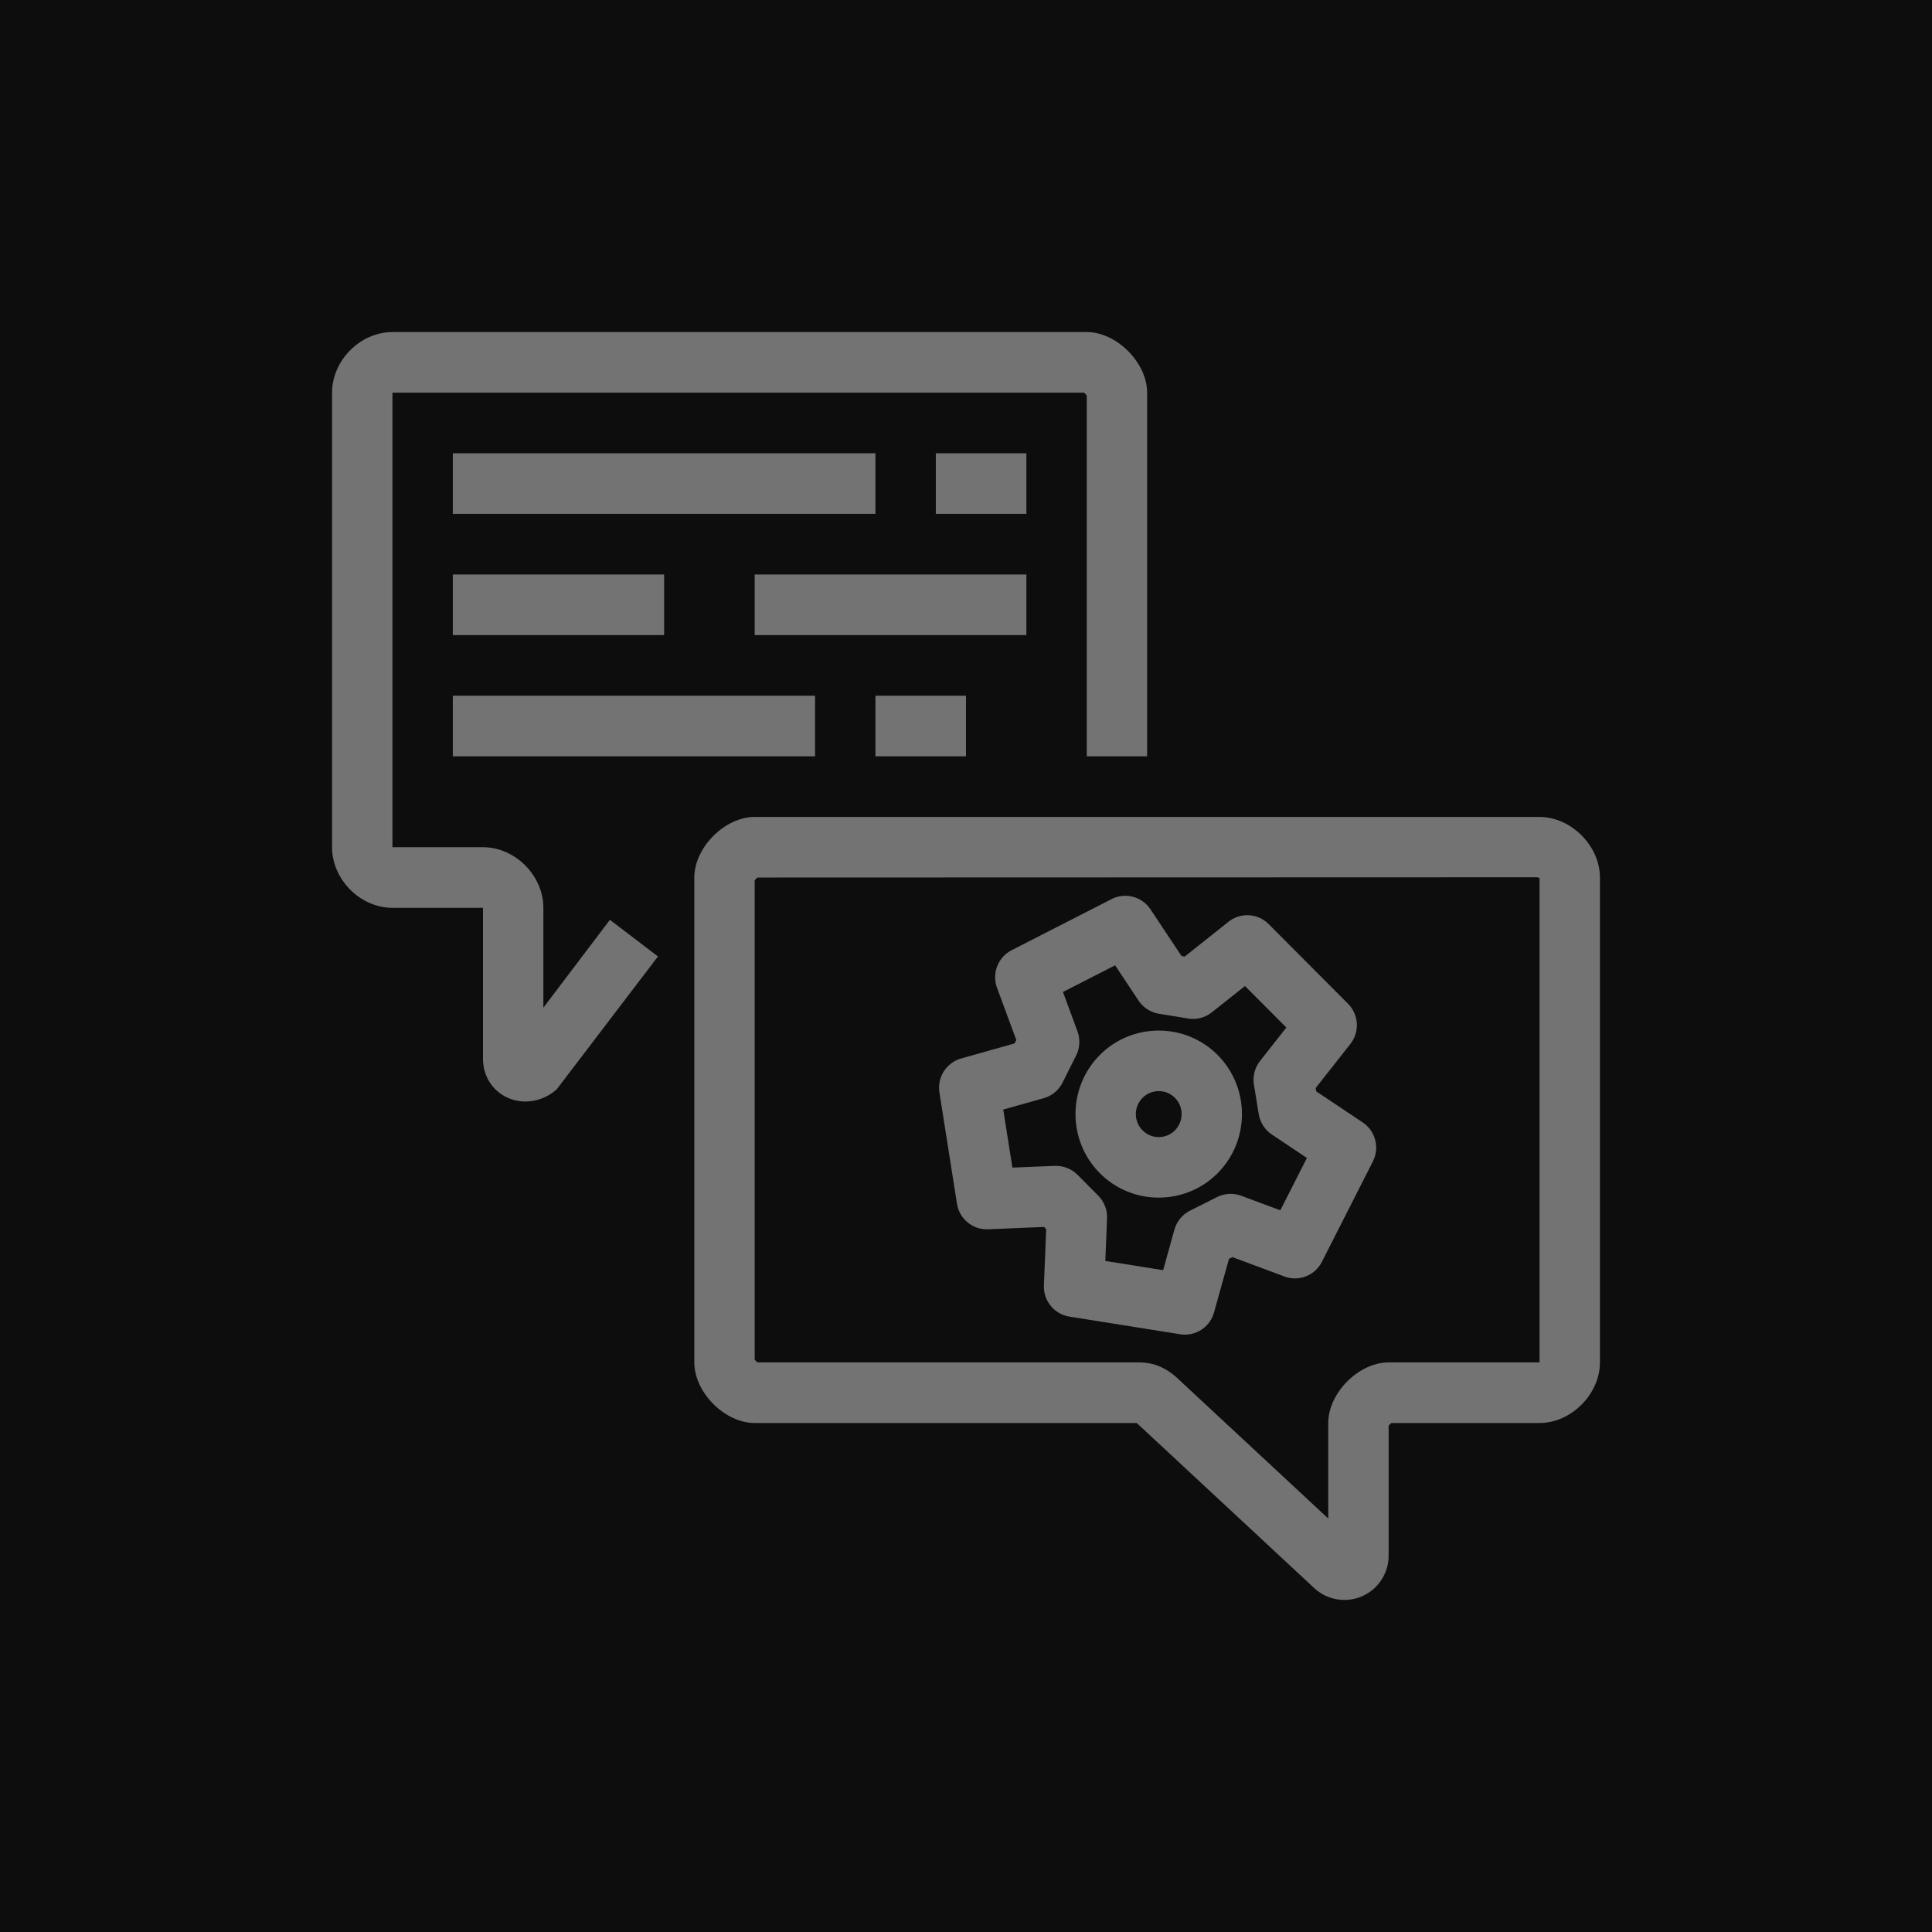 <?xml version="1.0" encoding="UTF-8"?>
<svg width="64px" height="64px" viewBox="0 0 64 64" version="1.1" xmlns="http://www.w3.org/2000/svg" xmlns:xlink="http://www.w3.org/1999/xlink">
    <title>Icon-Architecture/48/Arch_Amazon-Lex_48</title>
    <g id="Icon-Architecture/48/Arch_Amazon-Lex_48" stroke="none" stroke-width="1" fill="none" fill-rule="evenodd">
        <g id="Icon-Architecture-BG/48/Machine-Learning" fill="rgb(13,13,13)">
            <rect id="Rectangle" x="0" y="0" width="64" height="64"></rect>
        </g>
        <path d="M38.921,36.367 C38.773,36.219 38.578,36.144 38.384,36.144 C38.19,36.144 37.995,36.219 37.848,36.367 C37.552,36.664 37.552,37.147 37.848,37.444 C38.143,37.742 38.626,37.742 38.921,37.444 C39.217,37.146 39.216,36.663 38.921,36.367 L38.921,36.367 Z M40.335,34.947 C41.41,36.028 41.41,37.785 40.335,38.864 L40.335,38.865 C39.797,39.404 39.09,39.673 38.384,39.673 C37.678,39.673 36.971,39.404 36.434,38.864 C35.358,37.785 35.358,36.028 36.434,34.948 C37.508,33.869 39.259,33.869 40.335,34.947 L40.335,34.947 Z M43.293,38.359 L42.131,37.582 C41.9,37.428 41.742,37.183 41.697,36.908 L41.538,35.93 C41.493,35.651 41.567,35.367 41.74,35.147 L42.612,34.038 L41.241,32.663 L40.142,33.536 C39.92,33.711 39.636,33.786 39.359,33.74 L38.387,33.581 C38.112,33.535 37.87,33.378 37.716,33.147 L36.94,31.977 L35.212,32.861 L35.692,34.162 C35.789,34.423 35.774,34.712 35.65,34.961 L35.2,35.861 C35.073,36.114 34.847,36.302 34.576,36.378 L33.234,36.756 L33.537,38.678 L34.942,38.621 C35.217,38.611 35.493,38.716 35.692,38.914 L36.381,39.608 C36.578,39.806 36.684,40.077 36.672,40.358 L36.615,41.771 L38.53,42.076 L38.905,40.731 C38.982,40.458 39.169,40.23 39.422,40.104 L40.32,39.653 C40.567,39.529 40.856,39.514 41.114,39.61 L42.412,40.093 L43.293,38.359 Z M45.479,38.474 L43.789,41.8 C43.559,42.255 43.025,42.463 42.551,42.286 L40.825,41.644 L40.712,41.701 L40.216,43.477 C40.094,43.917 39.695,44.211 39.254,44.211 C39.202,44.211 39.15,44.207 39.096,44.199 L35.423,43.614 C34.923,43.534 34.561,43.09 34.581,42.581 L34.656,40.715 L34.586,40.645 L32.73,40.721 C32.716,40.721 32.702,40.722 32.688,40.722 C32.198,40.722 31.778,40.365 31.701,39.875 L31.12,36.188 C31.04,35.685 31.349,35.202 31.837,35.064 L33.609,34.565 L33.666,34.451 L33.027,32.721 C32.851,32.244 33.059,31.709 33.511,31.477 L36.824,29.783 C37.275,29.553 37.828,29.697 38.11,30.121 L39.139,31.669 L39.246,31.687 L40.697,30.533 C41.096,30.218 41.665,30.25 42.025,30.611 L44.655,33.25 C45.014,33.61 45.048,34.183 44.733,34.582 L43.583,36.043 L43.602,36.153 L45.142,37.182 C45.565,37.465 45.709,38.021 45.479,38.474 L45.479,38.474 Z M51,29.069 C50.999,29.107 50.96,29.07 50.937,29.061 L25.092,29.069 C25.061,29.092 25.024,29.131 25,29.162 L25,45.038 C25.024,45.07 25.061,45.108 25.092,45.131 L37.731,45.131 C38.191,45.131 38.593,45.29 38.963,45.618 L44,50.303 L44,47.139 C44,46.144 45.01,45.131 46,45.131 L51,45.131 L51,29.069 Z M53,29.069 L53,45.131 C53,46.182 52.047,47.139 51,47.139 L46.092,47.139 C46.061,47.162 46.024,47.2 46,47.231 L46,51.535 C46,52.109 45.662,52.633 45.14,52.869 C44.946,52.957 44.739,53 44.534,53 C44.183,53 43.835,52.874 43.562,52.632 L37.656,47.139 L25,47.139 C24.01,47.139 23,46.126 23,45.131 L23,29.069 C23,28.074 24.01,27.062 25,27.062 L51,27.062 C52.048,27.065 53,28.022 53,29.069 L53,29.069 Z M29,25.054 L32,25.054 L32,23.046 L29,23.046 L29,25.054 Z M15,25.054 L27,25.054 L27,23.046 L15,23.046 L15,25.054 Z M25,21.038 L34,21.038 L34,19.031 L25,19.031 L25,21.038 Z M15,21.038 L22,21.038 L22,19.031 L15,19.031 L15,21.038 Z M31,17.023 L34,17.023 L34,15.015 L31,15.015 L31,17.023 Z M15,17.023 L29,17.023 L29,15.015 L15,15.015 L15,17.023 Z M20.204,30.47 L21.796,31.684 L18.44,36.088 C18.145,36.35 17.775,36.489 17.405,36.489 C17.202,36.489 17,36.447 16.812,36.362 C16.312,36.136 16,35.644 16,35.079 L16,30.073 L13,30.073 C11.935,30.073 11,29.135 11,28.065 L11,13.008 C11,11.939 11.935,11 13,11 L36,11 C36.99,11 38,12.013 38,13.008 L38,25.054 L36,25.054 L36,13.1 C35.977,13.069 35.94,13.031 35.908,13.008 L13,13.008 L13,28.065 L16,28.065 C17.066,28.065 18,29.004 18,30.073 L18,33.381 L20.204,30.47 Z" id="Amazon-Lex-Icon_48_Squid" fill="rgb(115,115,115)"></path>
    </g>
</svg>